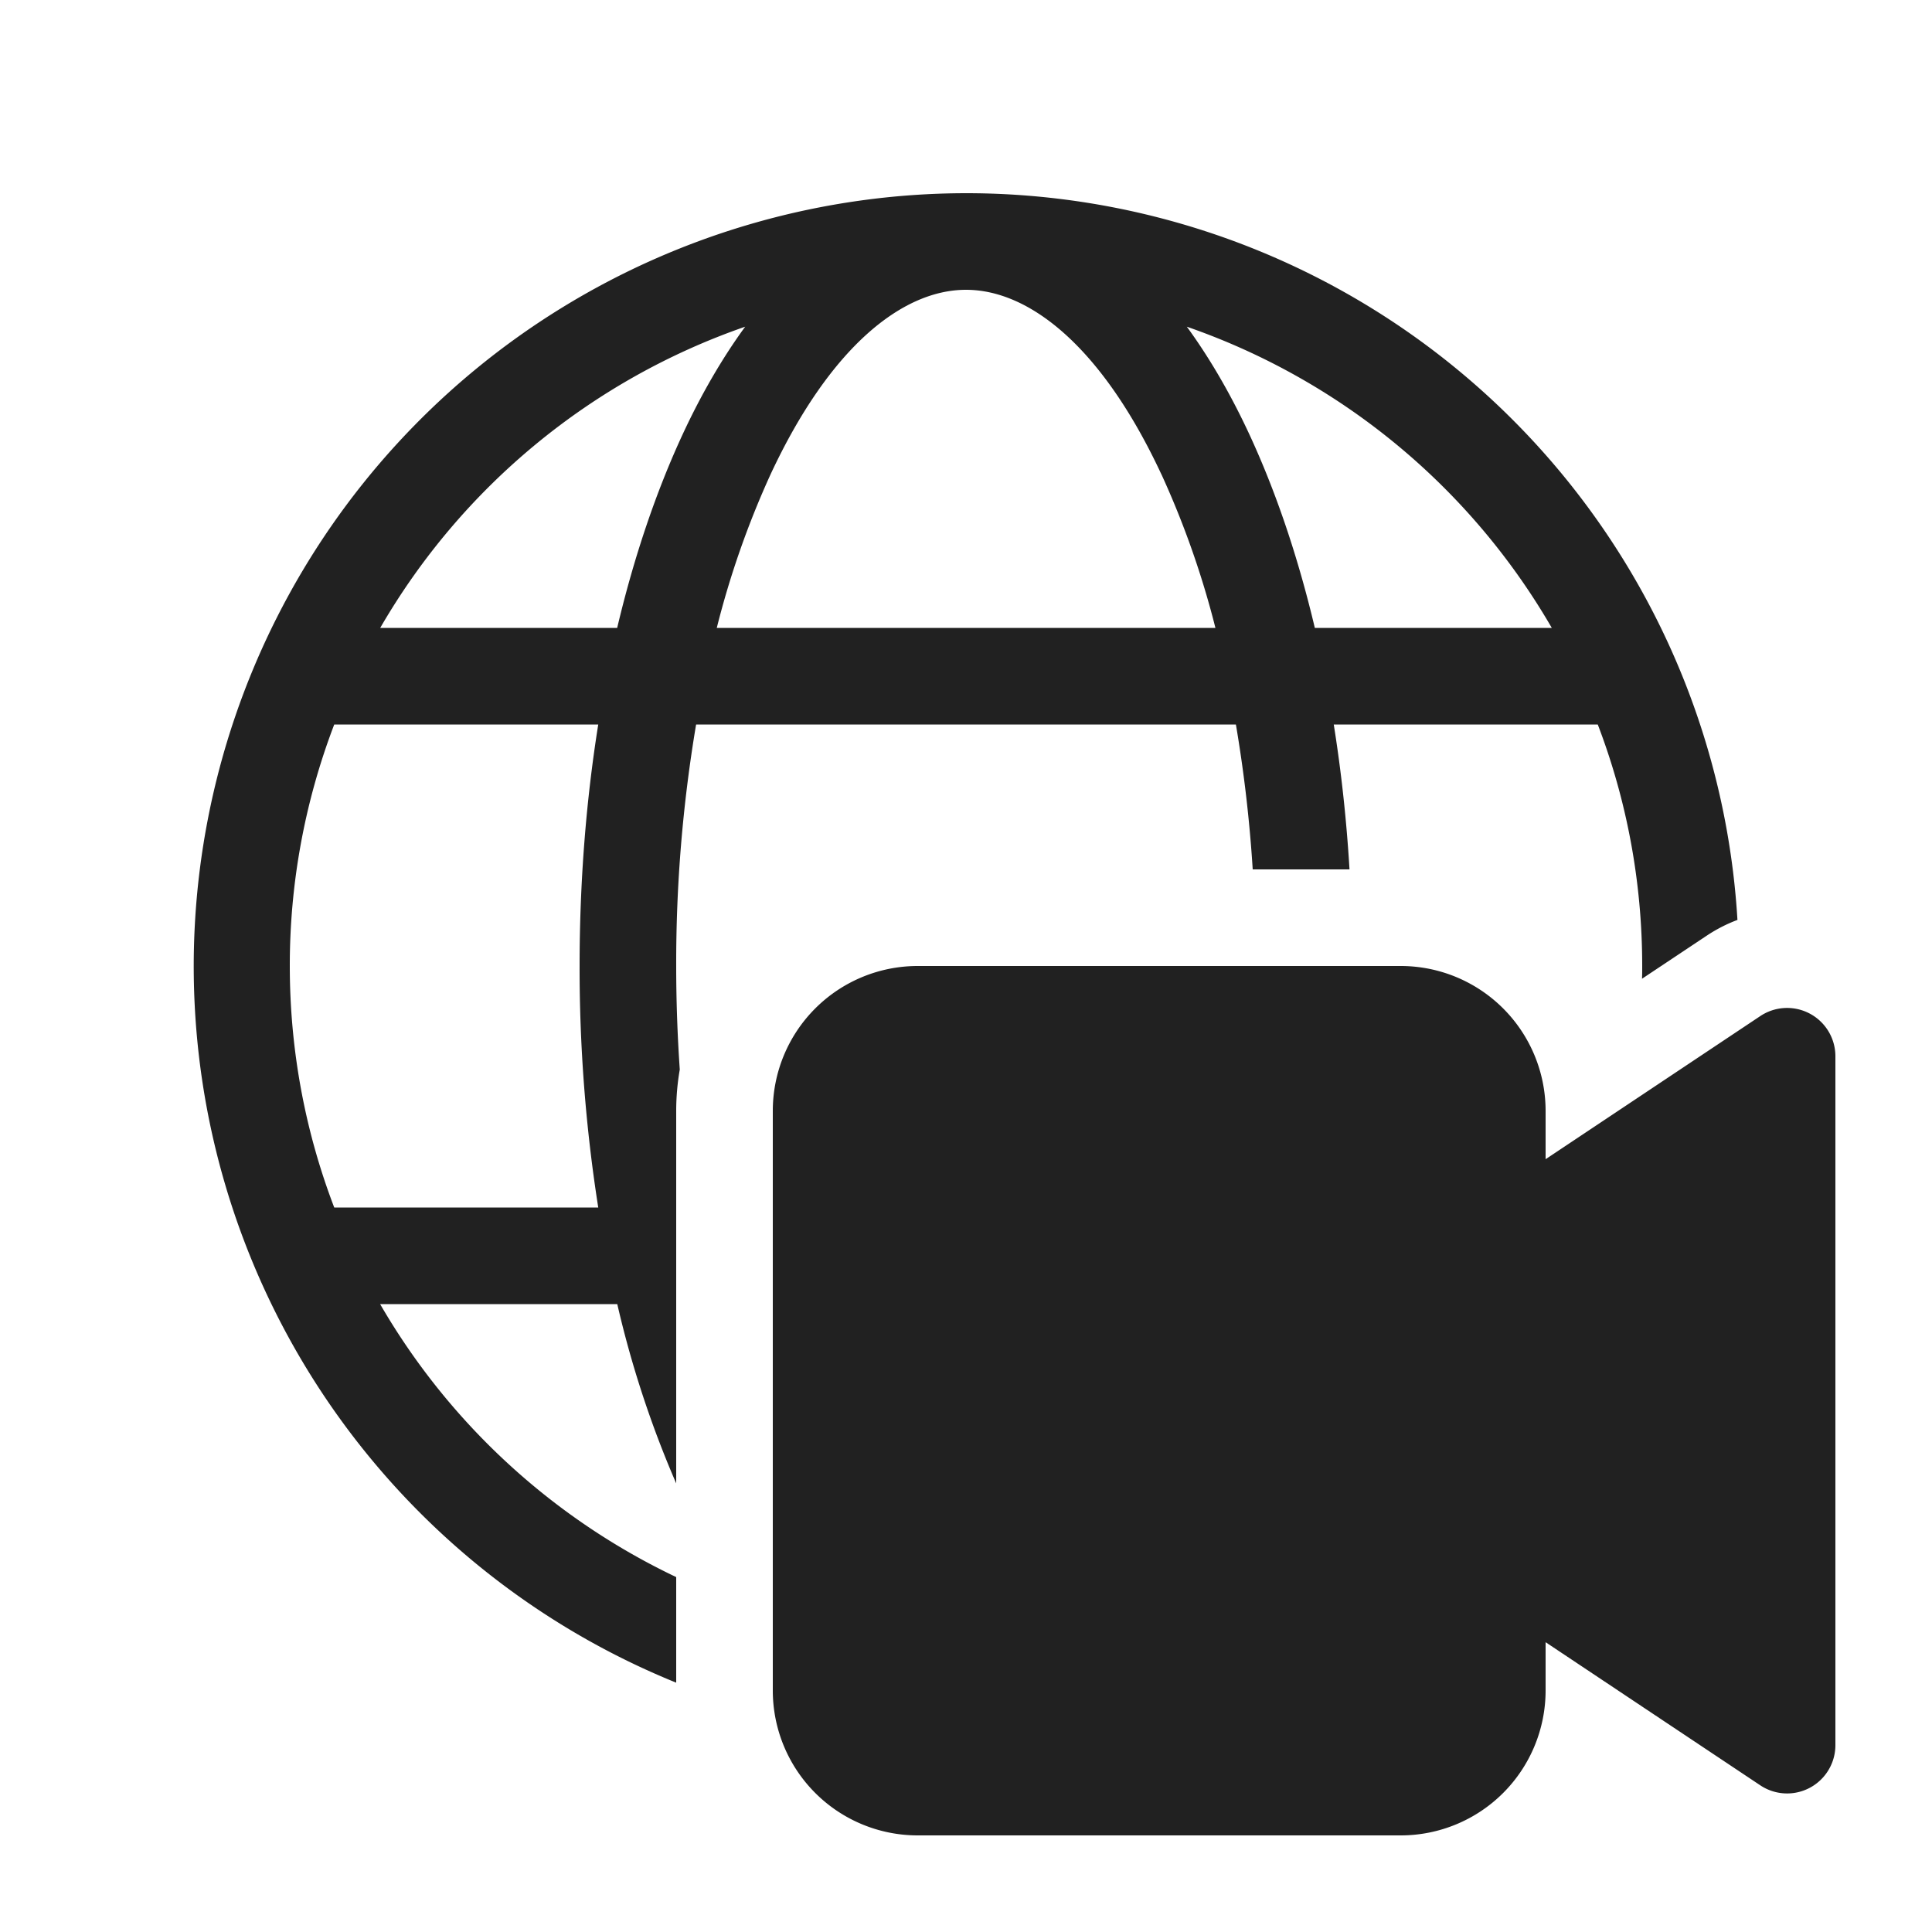 <svg viewBox="0 0 20 20" fill="none" xmlns="http://www.w3.org/2000/svg" height="1em" width="1em">
  <path d="M7 17.419A8.003 8.003 0 0 1 10 2a8 8 0 0 1 7.986 7.523 1.57 1.57 0 0 0-.318.163l-.67.446C17 10.088 17 10.044 17 10c0-.88-.163-1.724-.46-2.5h-2.733c.077.482.132.984.163 1.5h-1.002a14.331 14.331 0 0 0-.174-1.5H7.206A14.87 14.87 0 0 0 7 10c0 .365.013.723.037 1.072A2.514 2.514 0 0 0 7 11.5v3.856a10.72 10.72 0 0 1-.61-1.856H3.935A7.03 7.03 0 0 0 7 16.326v1.093Zm5.022-12.51C11.407 3.59 10.657 3 10 3c-.657 0-1.407.59-2.022 1.908A9.251 9.251 0 0 0 7.42 6.5h5.162a9.246 9.246 0 0 0-.56-1.592ZM6.389 6.5c.176-.743.407-1.422.683-2.015.186-.399.401-.773.642-1.103A7.022 7.022 0 0 0 3.936 6.5H6.39ZM6 10c0-.87.067-1.712.193-2.5H3.46A6.984 6.984 0 0 0 3 10c0 .88.163 1.724.46 2.5h2.733A15.969 15.969 0 0 1 6 10Zm10.064-3.5a7.021 7.021 0 0 0-3.778-3.118c.241.33.456.704.642 1.103.276.593.507 1.272.683 2.015h2.453ZM9.5 10A1.5 1.5 0 0 0 8 11.5v6A1.5 1.5 0 0 0 9.5 19h5a1.5 1.5 0 0 0 1.5-1.5V17l2.223 1.482a.5.5 0 0 0 .777-.416v-7.132a.5.5 0 0 0-.777-.416L16 12v-.5a1.5 1.5 0 0 0-1.5-1.5h-5Z" fill="#212121"/>
</svg>
